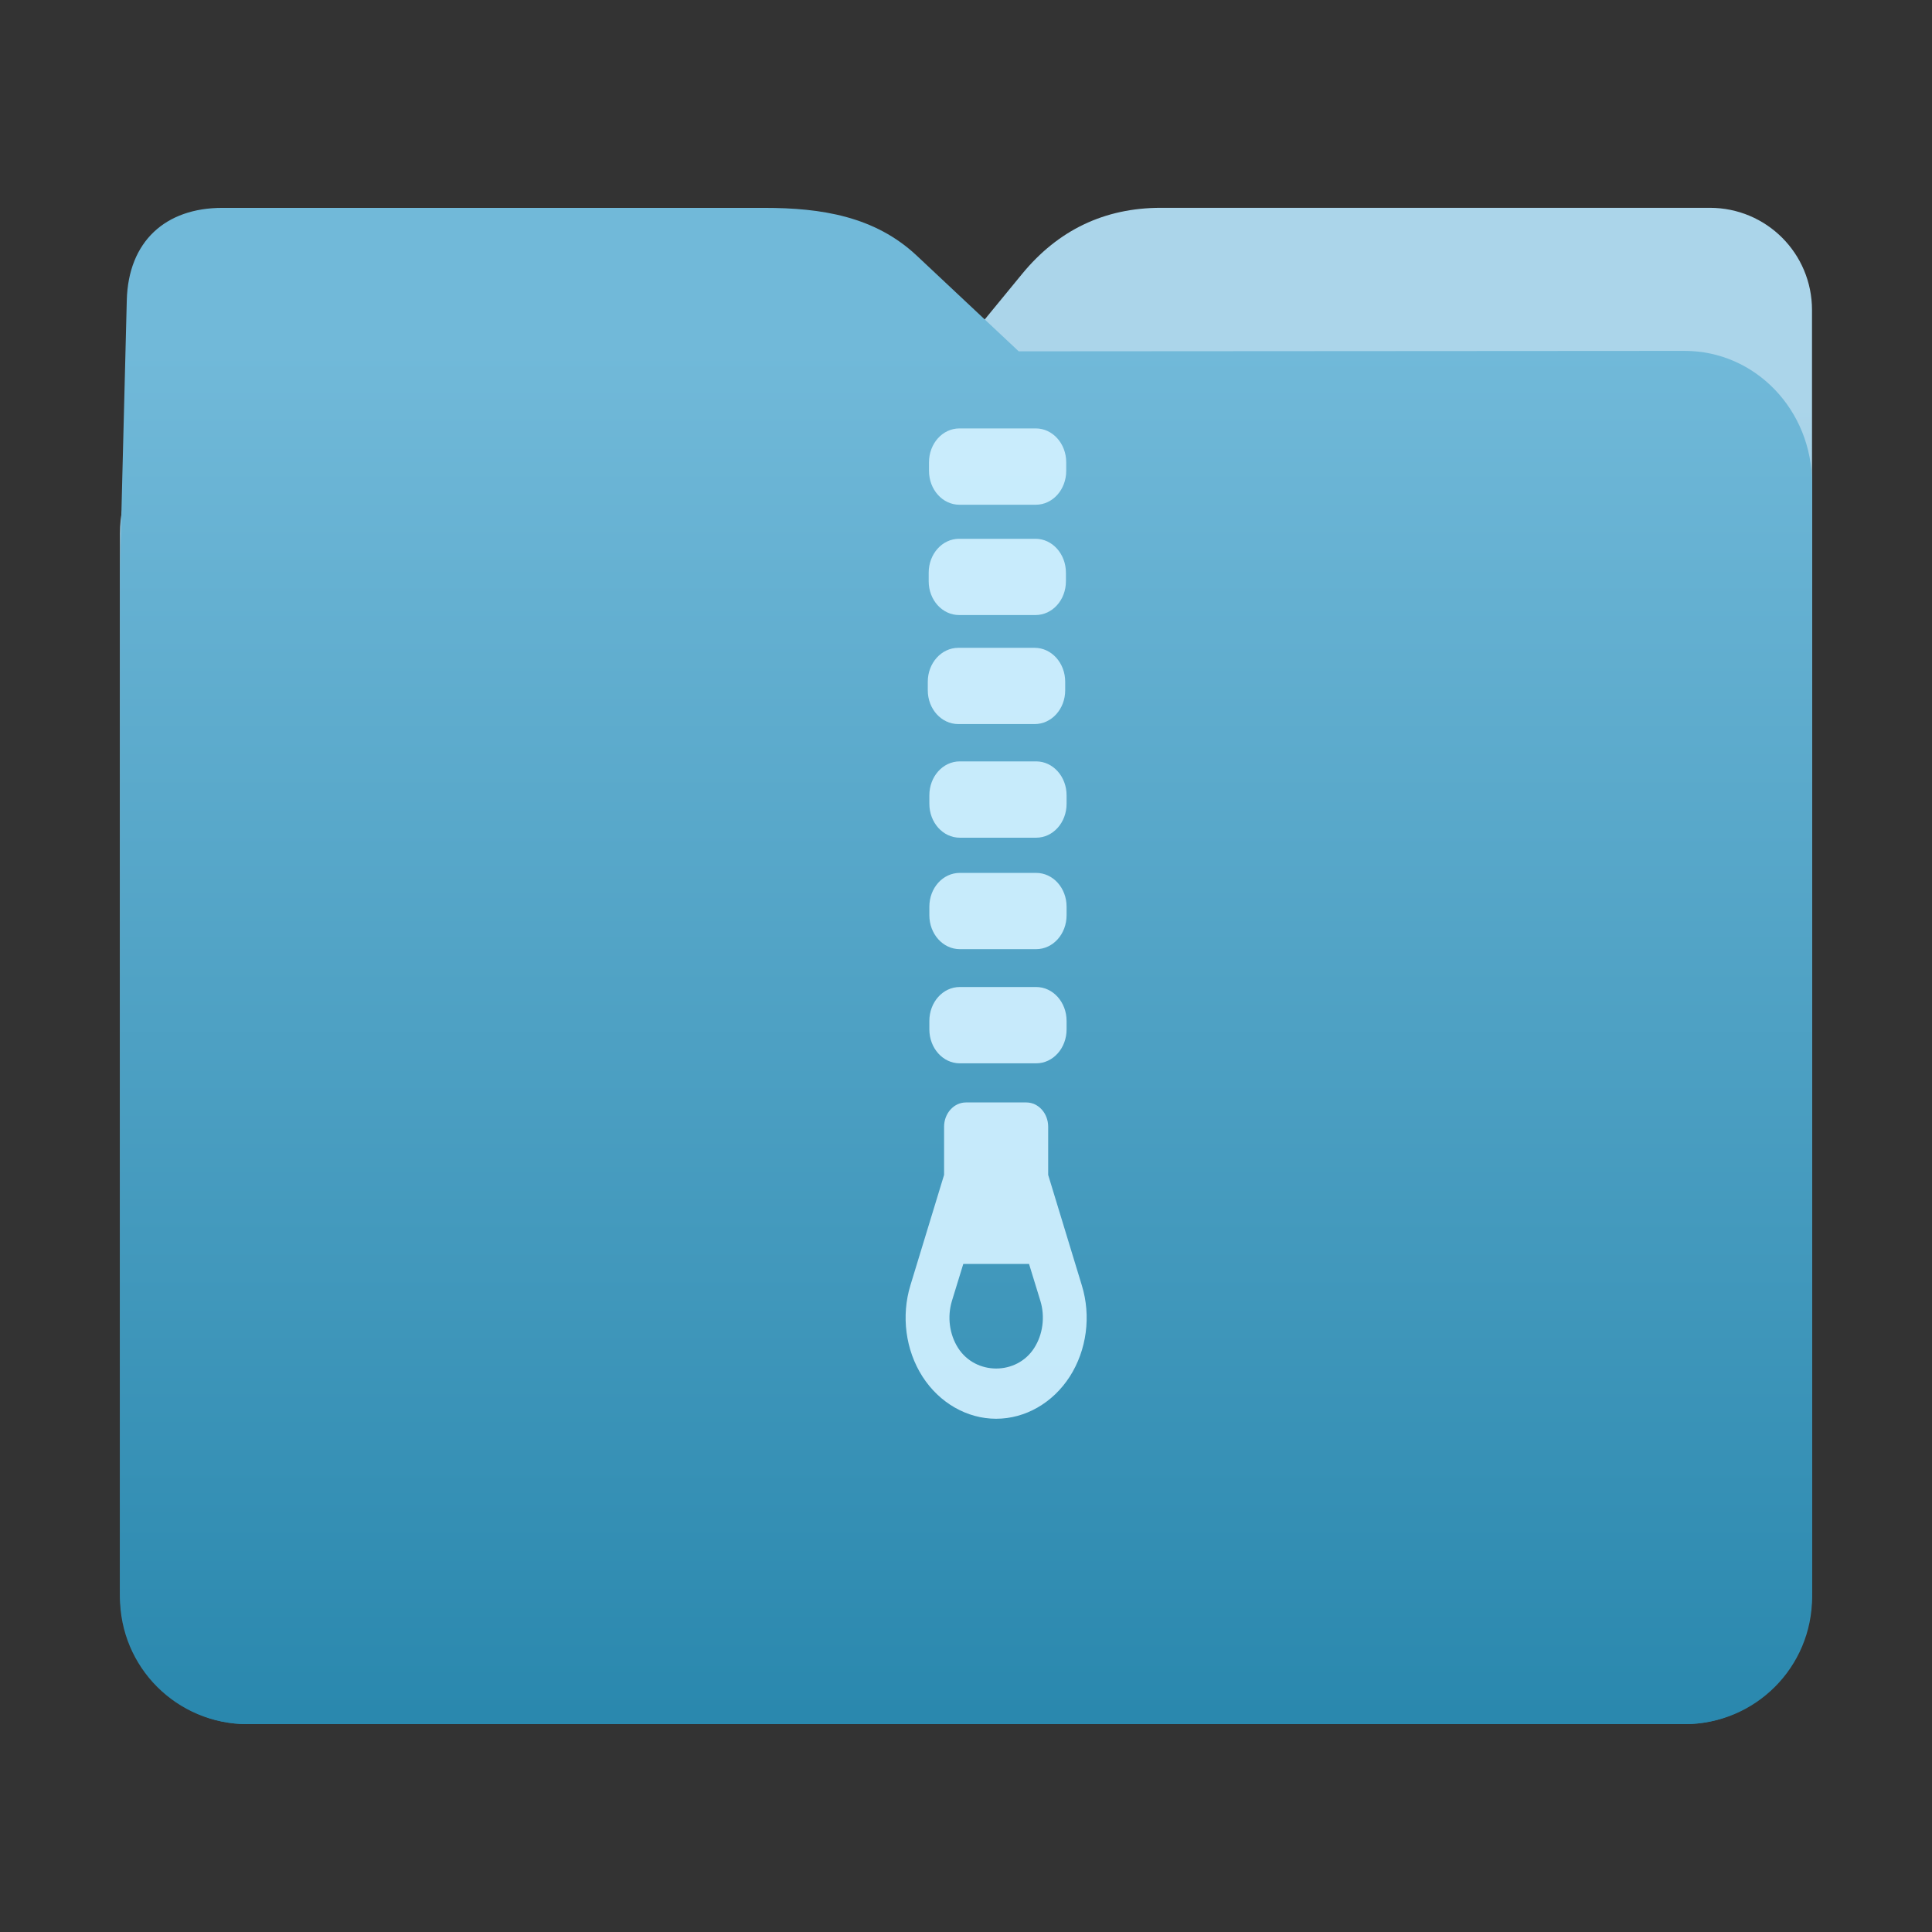<?xml version="1.0" encoding="UTF-8" standalone="no"?>
<svg
   xmlns:dc="http://purl.org/dc/elements/1.1/"
   xmlns:cc="http://creativecommons.org/ns#"
   xmlns:rdf="http://www.w3.org/1999/02/22-rdf-syntax-ns#"
   xmlns:svg="http://www.w3.org/2000/svg"
   xmlns="http://www.w3.org/2000/svg"
   xmlns:xlink="http://www.w3.org/1999/xlink"
   xmlns:sodipodi="http://sodipodi.sourceforge.net/DTD/sodipodi-0.dtd"
   xmlns:inkscape="http://www.inkscape.org/namespaces/inkscape"
   width="32"
   height="32"
   version="1"
   id="svg20"
   sodipodi:docname="folder-tar.svg"
   inkscape:version="0.92.4 5da689c313, 2019-01-14">
  <rect width="100%" height="100%" fill="#333333" stroke="none"/>
  <defs
     id="defs24">
    <linearGradient
       inkscape:collect="always"
       id="linearGradient819">
      <stop
         style="stop-color:#2a88ae;stop-opacity:1"
         offset="0"
         id="stop815" />
      <stop
         style="stop-color:#abd5ea;stop-opacity:1"
         offset="1"
         id="stop817" />
    </linearGradient>
    <linearGradient
       inkscape:collect="always"
       xlink:href="#linearGradient819"
       id="linearGradient821"
       x1="16.902"
       y1="28.339"
       x2="16.874"
       y2="6.734"
       gradientUnits="userSpaceOnUse"
       gradientTransform="matrix(-1,0,0,1,32,0)" />
    <linearGradient
       gradientTransform="matrix(1,0,0,1.042,0.001,-1.257)"
       inkscape:collect="always"
       xlink:href="#linearGradient990"
       id="linearGradient829-3"
       x1="16.872"
       y1="28.452"
       x2="16.872"
       y2="6.792"
       gradientUnits="userSpaceOnUse" />
    <linearGradient
       id="linearGradient990"
       inkscape:collect="always">
      <stop
         id="stop986"
         offset="0"
         style="stop-color:#2a88ae;stop-opacity:1" />
      <stop
         id="stop988"
         offset="1"
         style="stop-color:#71b9d9;stop-opacity:1" />
    </linearGradient>
  </defs>
  <sodipodi:namedview
     pagecolor="#ffffff"
     bordercolor="#666666"
     borderopacity="1"
     objecttolerance="10"
     gridtolerance="10"
     guidetolerance="10"
     inkscape:pageopacity="0"
     inkscape:pageshadow="2"
     inkscape:window-width="934"
     inkscape:window-height="673"
     id="namedview22"
     showgrid="false"
     inkscape:zoom="15.144909"
     inkscape:cx="10.471047"
     inkscape:cy="16"
     inkscape:window-x="471"
     inkscape:window-y="203"
     inkscape:window-maximized="0"
     inkscape:current-layer="svg20" />
  <path
     style="fill:url(#linearGradient821);fill-opacity:1;stroke:none;stroke-width:0.145;stroke-miterlimit:4;stroke-dasharray:none;stroke-opacity:1"
     d="M 4.096,6.727 C 2.928,6.726 1.987,7.668 1.987,8.837 V 26.447 c 0,1.169 0.941,2.11 2.11,2.11 h 23.807 c 1.169,0 2.11,-0.941 2.11,-2.11 l -7.31e-4,-16.245 -7.32e-4,-5.067 c 0,-0.938 -0.755,-1.693 -1.693,-1.693 h -9.091 c -0.938,0 -1.705,0.371 -2.3,1.096 l -1.802,2.195 z"
     id="rect4549-3"
     inkscape:connector-curvature="0"
     sodipodi:nodetypes="sssssscsssscs" />
  <path
     style="fill:url(#linearGradient829-3);fill-opacity:1;stroke:none;stroke-width:0.102;stroke-miterlimit:4;stroke-dasharray:none;stroke-opacity:1"
     d="m 27.904,5.812 c 1.169,-7.697e-4 2.11,0.98 2.11,2.198 V 26.359 c 0,1.218 -0.941,2.198 -2.11,2.198 H 4.096 c -1.169,0 -2.11,-0.98 -2.11,-2.198 L 1.987,9.434 2.1,4.973 C 2.125,3.996 2.743,3.443 3.681,3.443 h 8.979 c 0.938,0 1.827,0.137 2.524,0.791 L 16.873,5.819 Z"
     id="rect4549-9"
     inkscape:connector-curvature="0"
     sodipodi:nodetypes="sssssscsssscs" />
  <path
     inkscape:connector-curvature="0"
     style="opacity:0.929;fill:#d0f0ff;fill-opacity:1;stroke-width:0.648"
     d="m 15.891,7.096 c -0.28,0 -0.504,0.251 -0.504,0.562 v 0.14 c 0,0.311 0.225,0.562 0.504,0.562 h 1.265 c 0.28,0 0.504,-0.251 0.504,-0.562 v -0.14 c 0,-0.311 -0.225,-0.562 -0.504,-0.562 h -1.265 m -0.005,1.828 c -0.28,0 -0.504,0.251 -0.504,0.562 v 0.141 c 0,0.311 0.225,0.56 0.504,0.56 h 1.265 c 0.28,0 0.504,-0.249 0.504,-0.56 v -0.141 c 0,-0.311 -0.225,-0.562 -0.504,-0.562 h -1.265 m -0.013,1.806 c -0.28,0 -0.506,0.251 -0.506,0.562 v 0.141 c 0,0.311 0.226,0.56 0.506,0.56 h 1.264 c 0.28,0 0.506,-0.249 0.506,-0.56 v -0.141 c 0,-0.311 -0.226,-0.562 -0.506,-0.562 h -1.264 m 0.024,1.881 c -0.28,0 -0.504,0.251 -0.504,0.562 v 0.14 c 0,0.311 0.225,0.562 0.504,0.562 h 1.265 c 0.28,0 0.504,-0.251 0.504,-0.562 v -0.14 c 0,-0.311 -0.225,-0.562 -0.504,-0.562 h -1.265 m 0,1.847 c -0.28,0 -0.504,0.249 -0.504,0.56 v 0.141 c 0,0.311 0.225,0.562 0.504,0.562 h 1.265 c 0.28,0 0.504,-0.251 0.504,-0.562 v -0.141 c 0,-0.311 -0.225,-0.56 -0.504,-0.56 h -1.265 m 0,1.89 c -0.28,0 -0.504,0.251 -0.504,0.562 v 0.14 c 0,0.311 0.225,0.562 0.504,0.562 h 1.265 c 0.28,0 0.504,-0.251 0.504,-0.562 v -0.14 c 0,-0.311 -0.225,-0.562 -0.504,-0.562 h -1.265 m 0.102,1.912 c -0.199,0 -0.362,0.18 -0.362,0.402 v 0.798 l -0.557,1.826 c -0.156,0.509 -0.082,1.075 0.199,1.514 0.281,0.437 0.738,0.699 1.22,0.699 0.483,0 0.939,-0.262 1.22,-0.699 0.281,-0.439 0.356,-1.003 0.199,-1.512 l -0.557,-1.828 v -0.798 c 0,-0.222 -0.162,-0.402 -0.362,-0.402 h -1.002 m -0.044,2.675 h 1.091 l 0.188,0.612 c 0.08,0.262 0.042,0.555 -0.103,0.781 -0.289,0.452 -0.969,0.452 -1.259,0 -0.145,-0.226 -0.183,-0.518 -0.103,-0.781 l 0.188,-0.612"
     id="path20-8" />
</svg>

